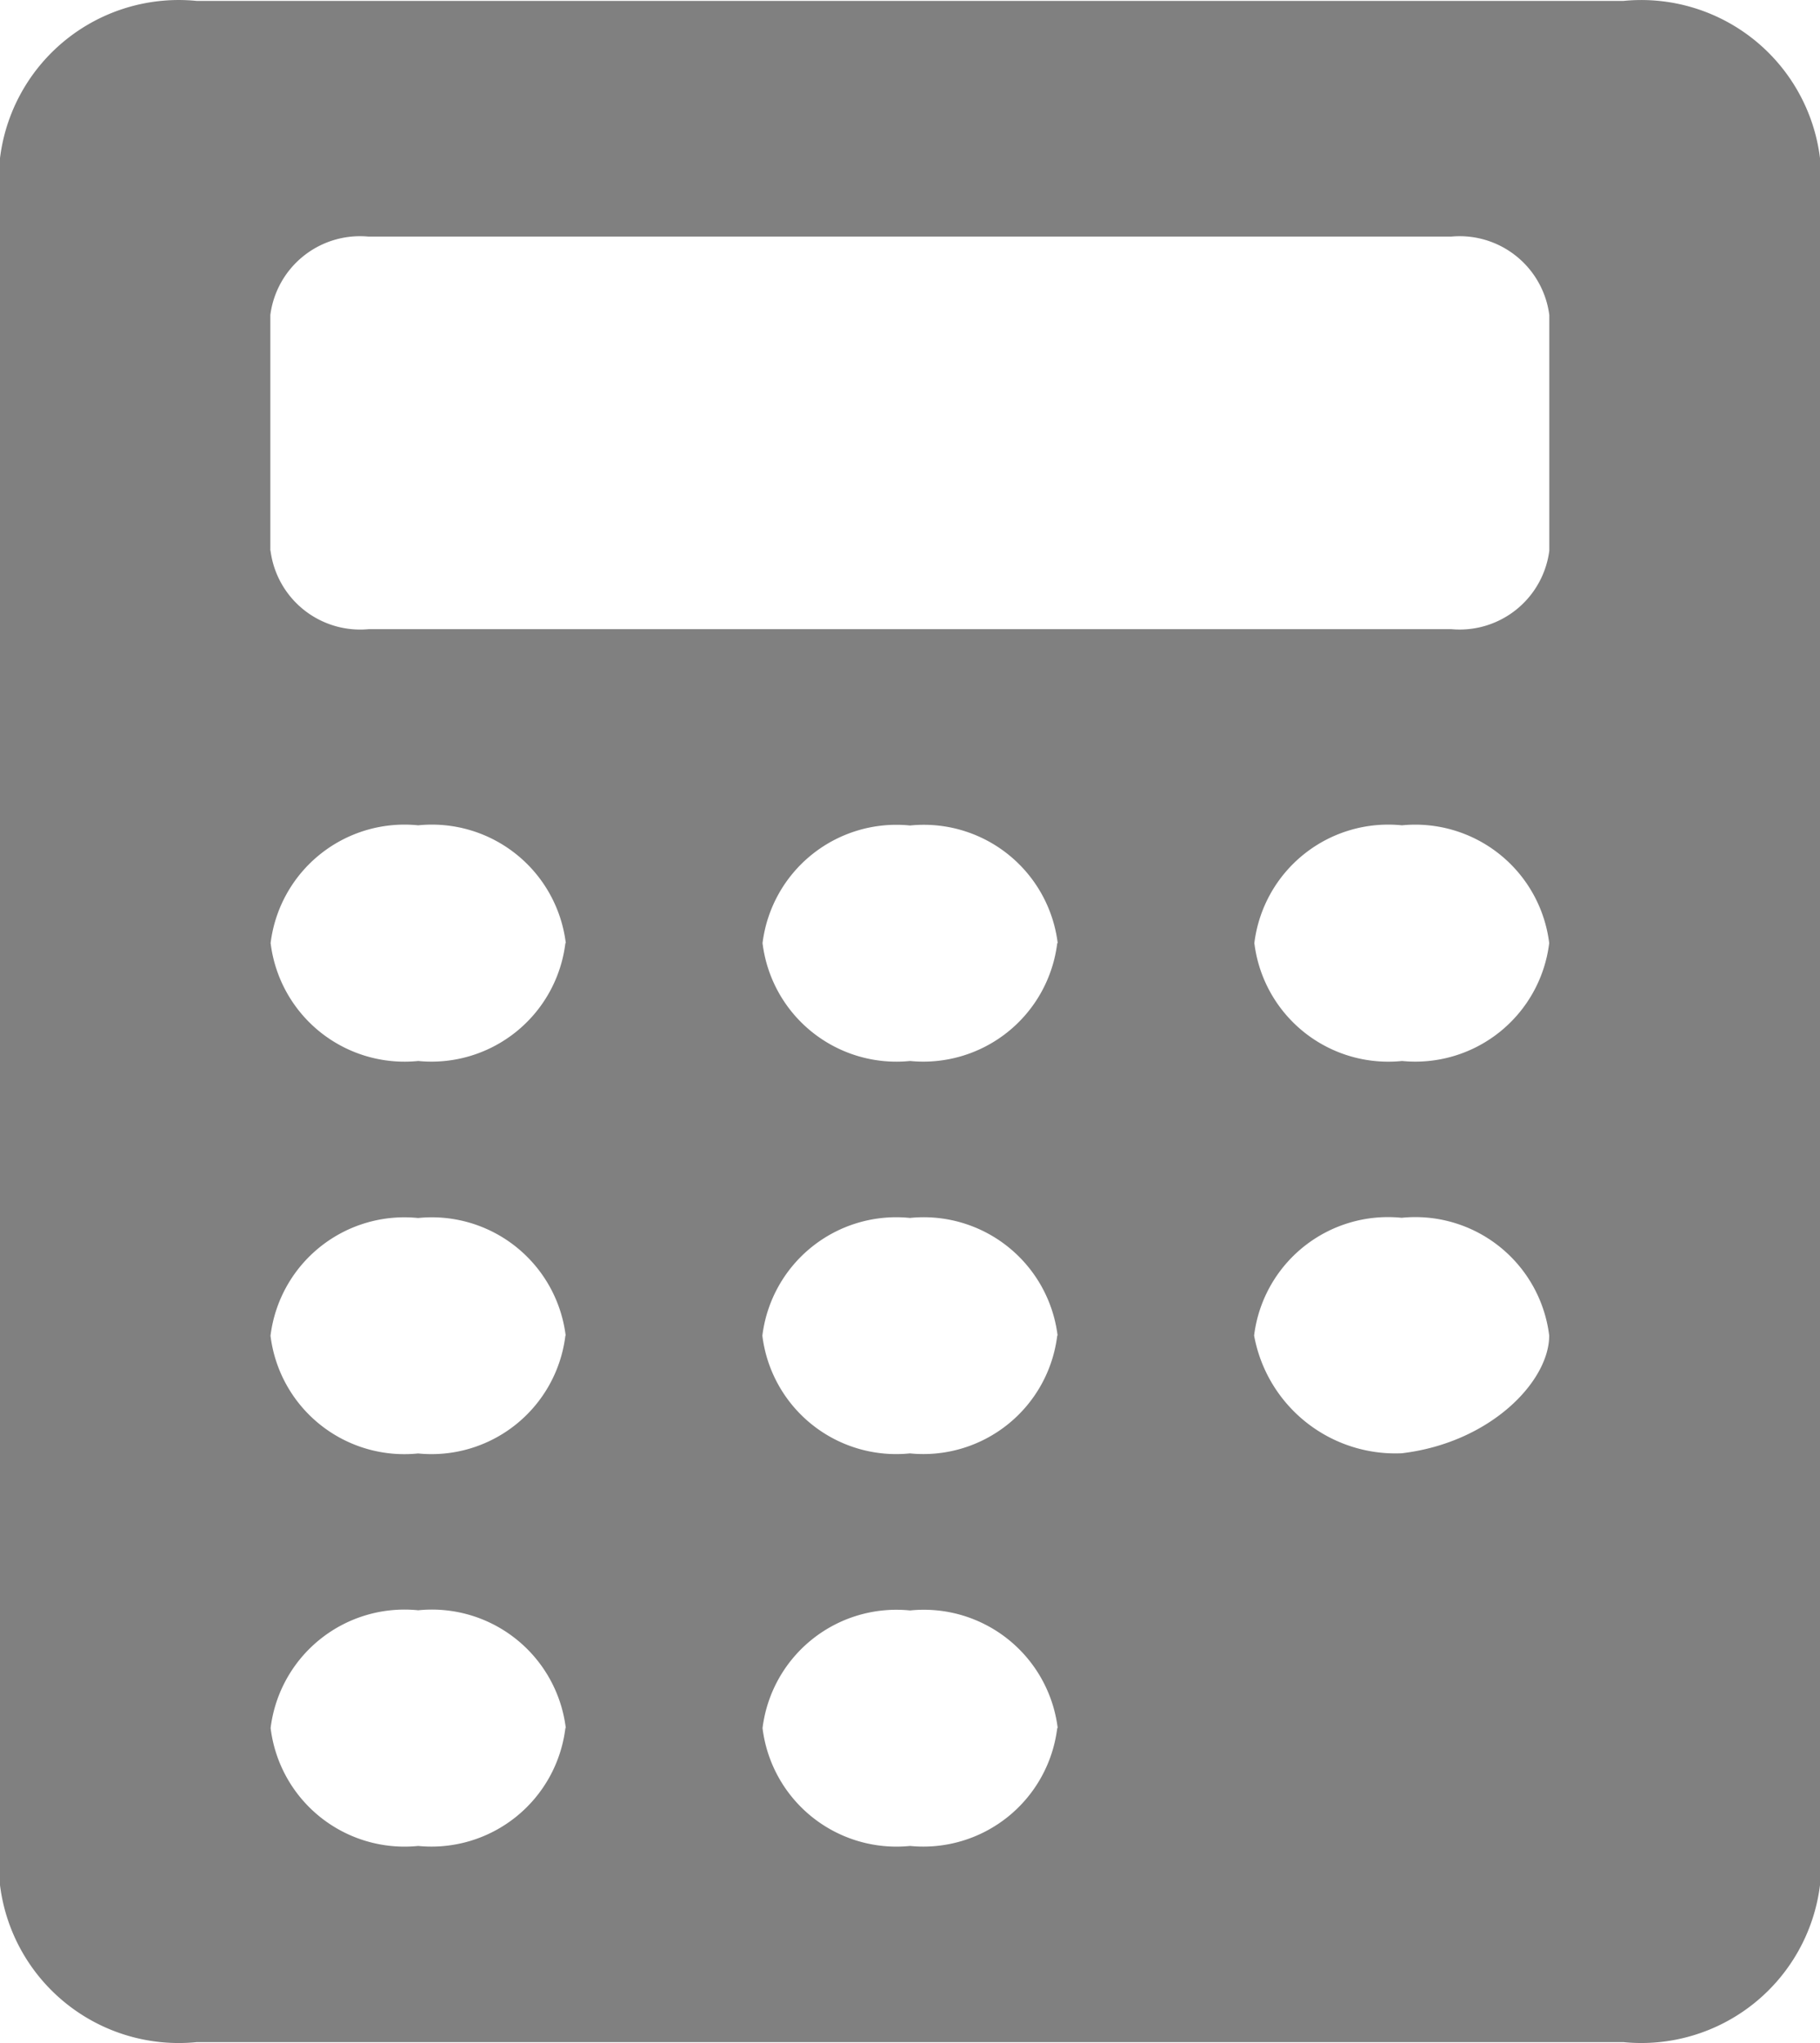<svg id="Capa_1" data-name="Capa 1" xmlns="http://www.w3.org/2000/svg" viewBox="0 0 507.83 570"><defs><style>.cls-1{fill:gray;}</style></defs><title>calc</title><path id="Icon_ionic-ios-calculator" data-name="Icon ionic-ios-calculator" class="cls-1" d="M452.93.25h-398A50.25,50.25,0,0,0,0,44.1V525.93a50.25,50.25,0,0,0,54.93,43.8h398a50.25,50.25,0,0,0,54.9-43.8V44.1A50.25,50.25,0,0,0,452.93.25ZM432.27,372.6c0,12.8-16.42,29.93-41.18,32.85a40.09,40.09,0,0,1-41.16-32.85,37.65,37.65,0,0,1,41.18-32.85h0A37.64,37.64,0,0,1,432.27,372.6Zm0-109.5h0A37.63,37.63,0,0,1,391.21,296h0A37.64,37.64,0,0,1,350,263.1h0a37.64,37.64,0,0,1,41.18-32.85h0A37.66,37.66,0,0,1,432.27,263.1ZM295,482.1h0A37.64,37.64,0,0,1,253.93,515h0a37.64,37.64,0,0,1-41.16-32.88h0a37.64,37.64,0,0,1,41.16-32.82h0a37.64,37.64,0,0,1,41.2,32.82Zm0-109.49h0a37.63,37.63,0,0,1-41.1,32.87h0a37.62,37.62,0,0,1-41.18-32.84h0a37.64,37.64,0,0,1,41.18-32.85h0a37.65,37.65,0,0,1,41.2,32.81Zm0-109.5h0A37.64,37.64,0,0,1,253.93,296h0a37.63,37.63,0,0,1-41.16-32.89h0a37.64,37.64,0,0,1,41.16-32.81h0a37.65,37.65,0,0,1,41.2,32.81Zm-137.24,219h0A37.64,37.64,0,0,1,116.69,515h0A37.64,37.64,0,0,1,75.51,482.1h0a37.64,37.64,0,0,1,41.18-32.85h0a37.64,37.64,0,0,1,41.18,32.85Zm0-109.49h0a37.63,37.63,0,0,1-41.1,32.88h0a37.62,37.62,0,0,1-41.18-32.84h0a37.64,37.64,0,0,1,41.18-32.85h0a37.64,37.64,0,0,1,41.18,32.81Zm0-109.5h0A37.64,37.64,0,0,1,116.69,296h0a37.64,37.64,0,0,1-41.18-32.9h0a37.64,37.64,0,0,1,41.18-32.85h0a37.64,37.64,0,0,1,41.18,32.85ZM75.43,153.61V87.87A25.23,25.23,0,0,1,102.81,66H404.93a25.22,25.22,0,0,1,27.37,21.9v65.72a25.22,25.22,0,0,1-27.37,21.9h-302a25.23,25.23,0,0,1-27.45-21.92Z" transform="translate(0 0.01)"/></svg>